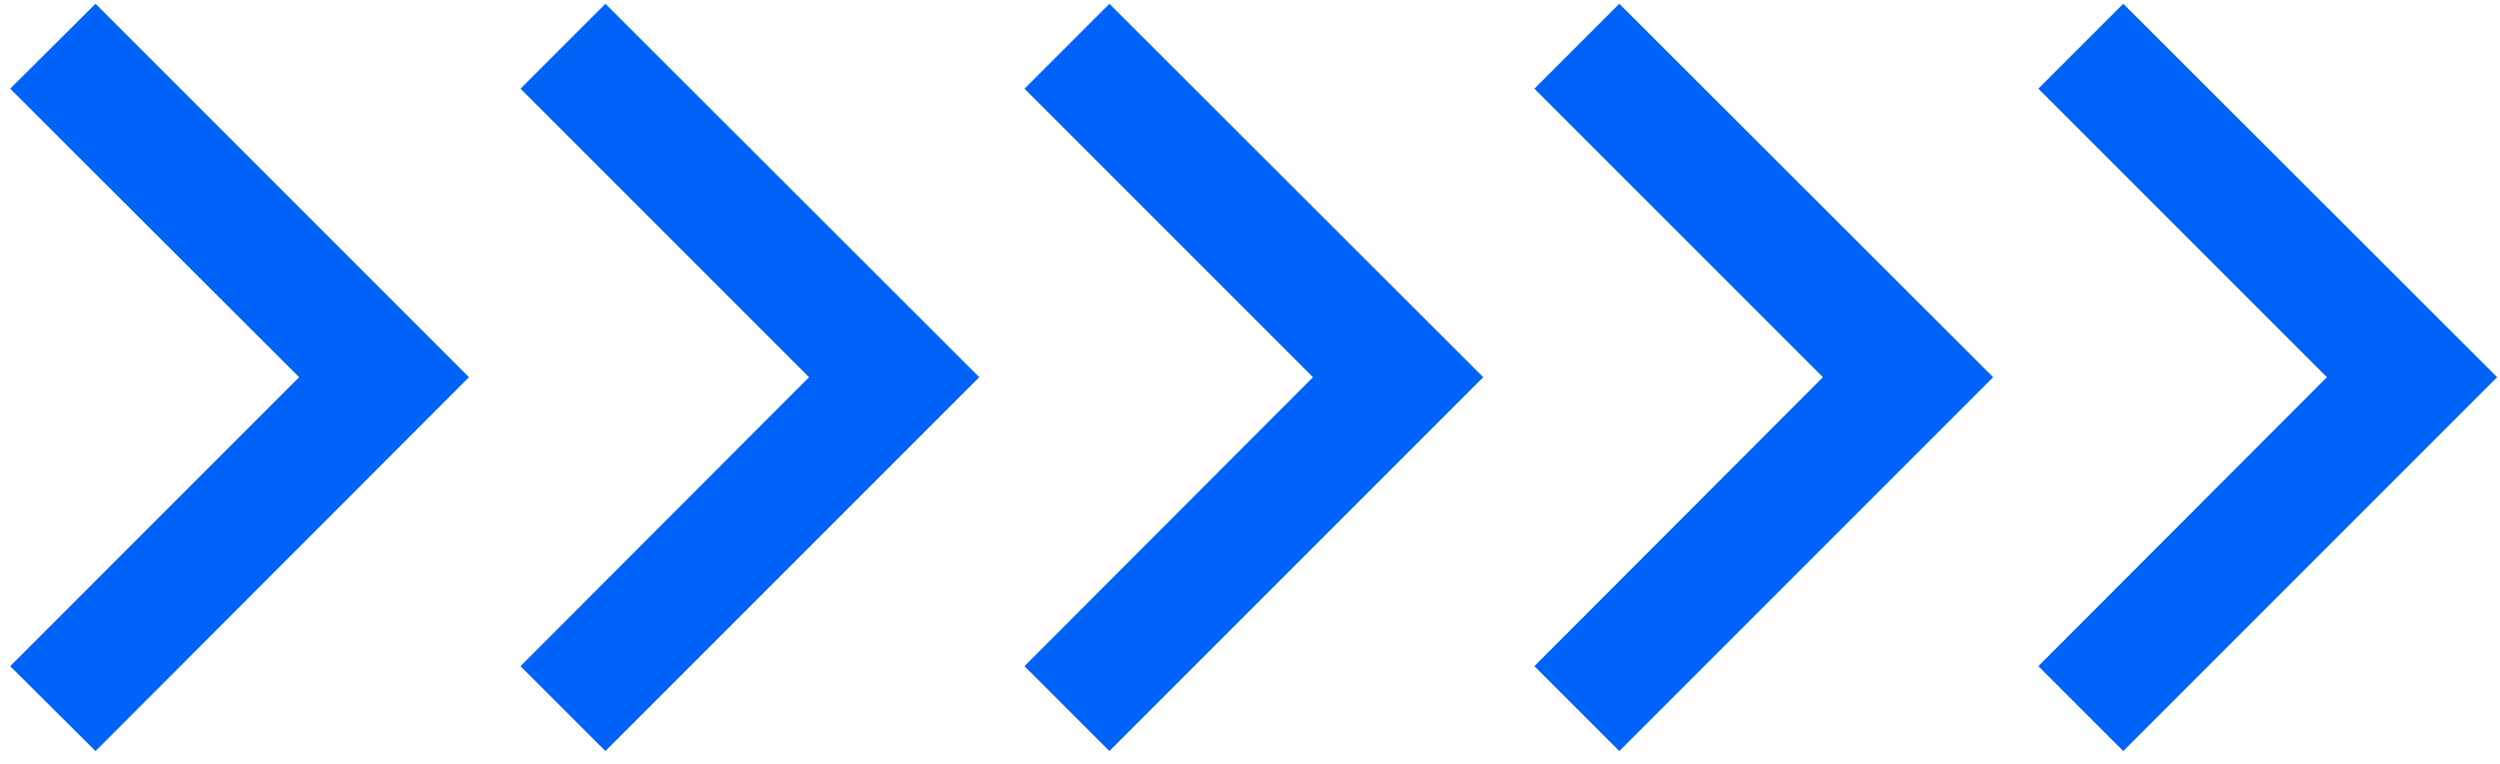 <svg width="157" height="48" viewBox="0 0 157 48" fill="none" xmlns="http://www.w3.org/2000/svg">
<path d="M82.456 23.688L64.337 41.835L69.669 47.167L93.148 23.688L69.669 0.236L64.337 5.569L82.456 23.688Z" fill="#0063F9"/>
<path d="M50.807 23.688L32.687 41.835L38.019 47.167L61.498 23.688L38.019 0.236L32.687 5.569L50.807 23.688Z" fill="#0063F9"/>
<path d="M18.785 23.688L0.639 41.835L5.998 47.167L29.45 23.688L5.998 0.236L0.639 5.569L18.785 23.688Z" fill="#0063F9"/>
<path d="M146.128 23.688L128.008 41.835L133.341 47.167L156.819 23.688L133.341 0.236L128.008 5.569L146.128 23.688Z" fill="#0063F9"/>
<path d="M114.478 23.688L96.358 41.835L101.691 47.167L125.169 23.688L101.691 0.236L96.358 5.569L114.478 23.688Z" fill="#0063F9"/>
</svg>
